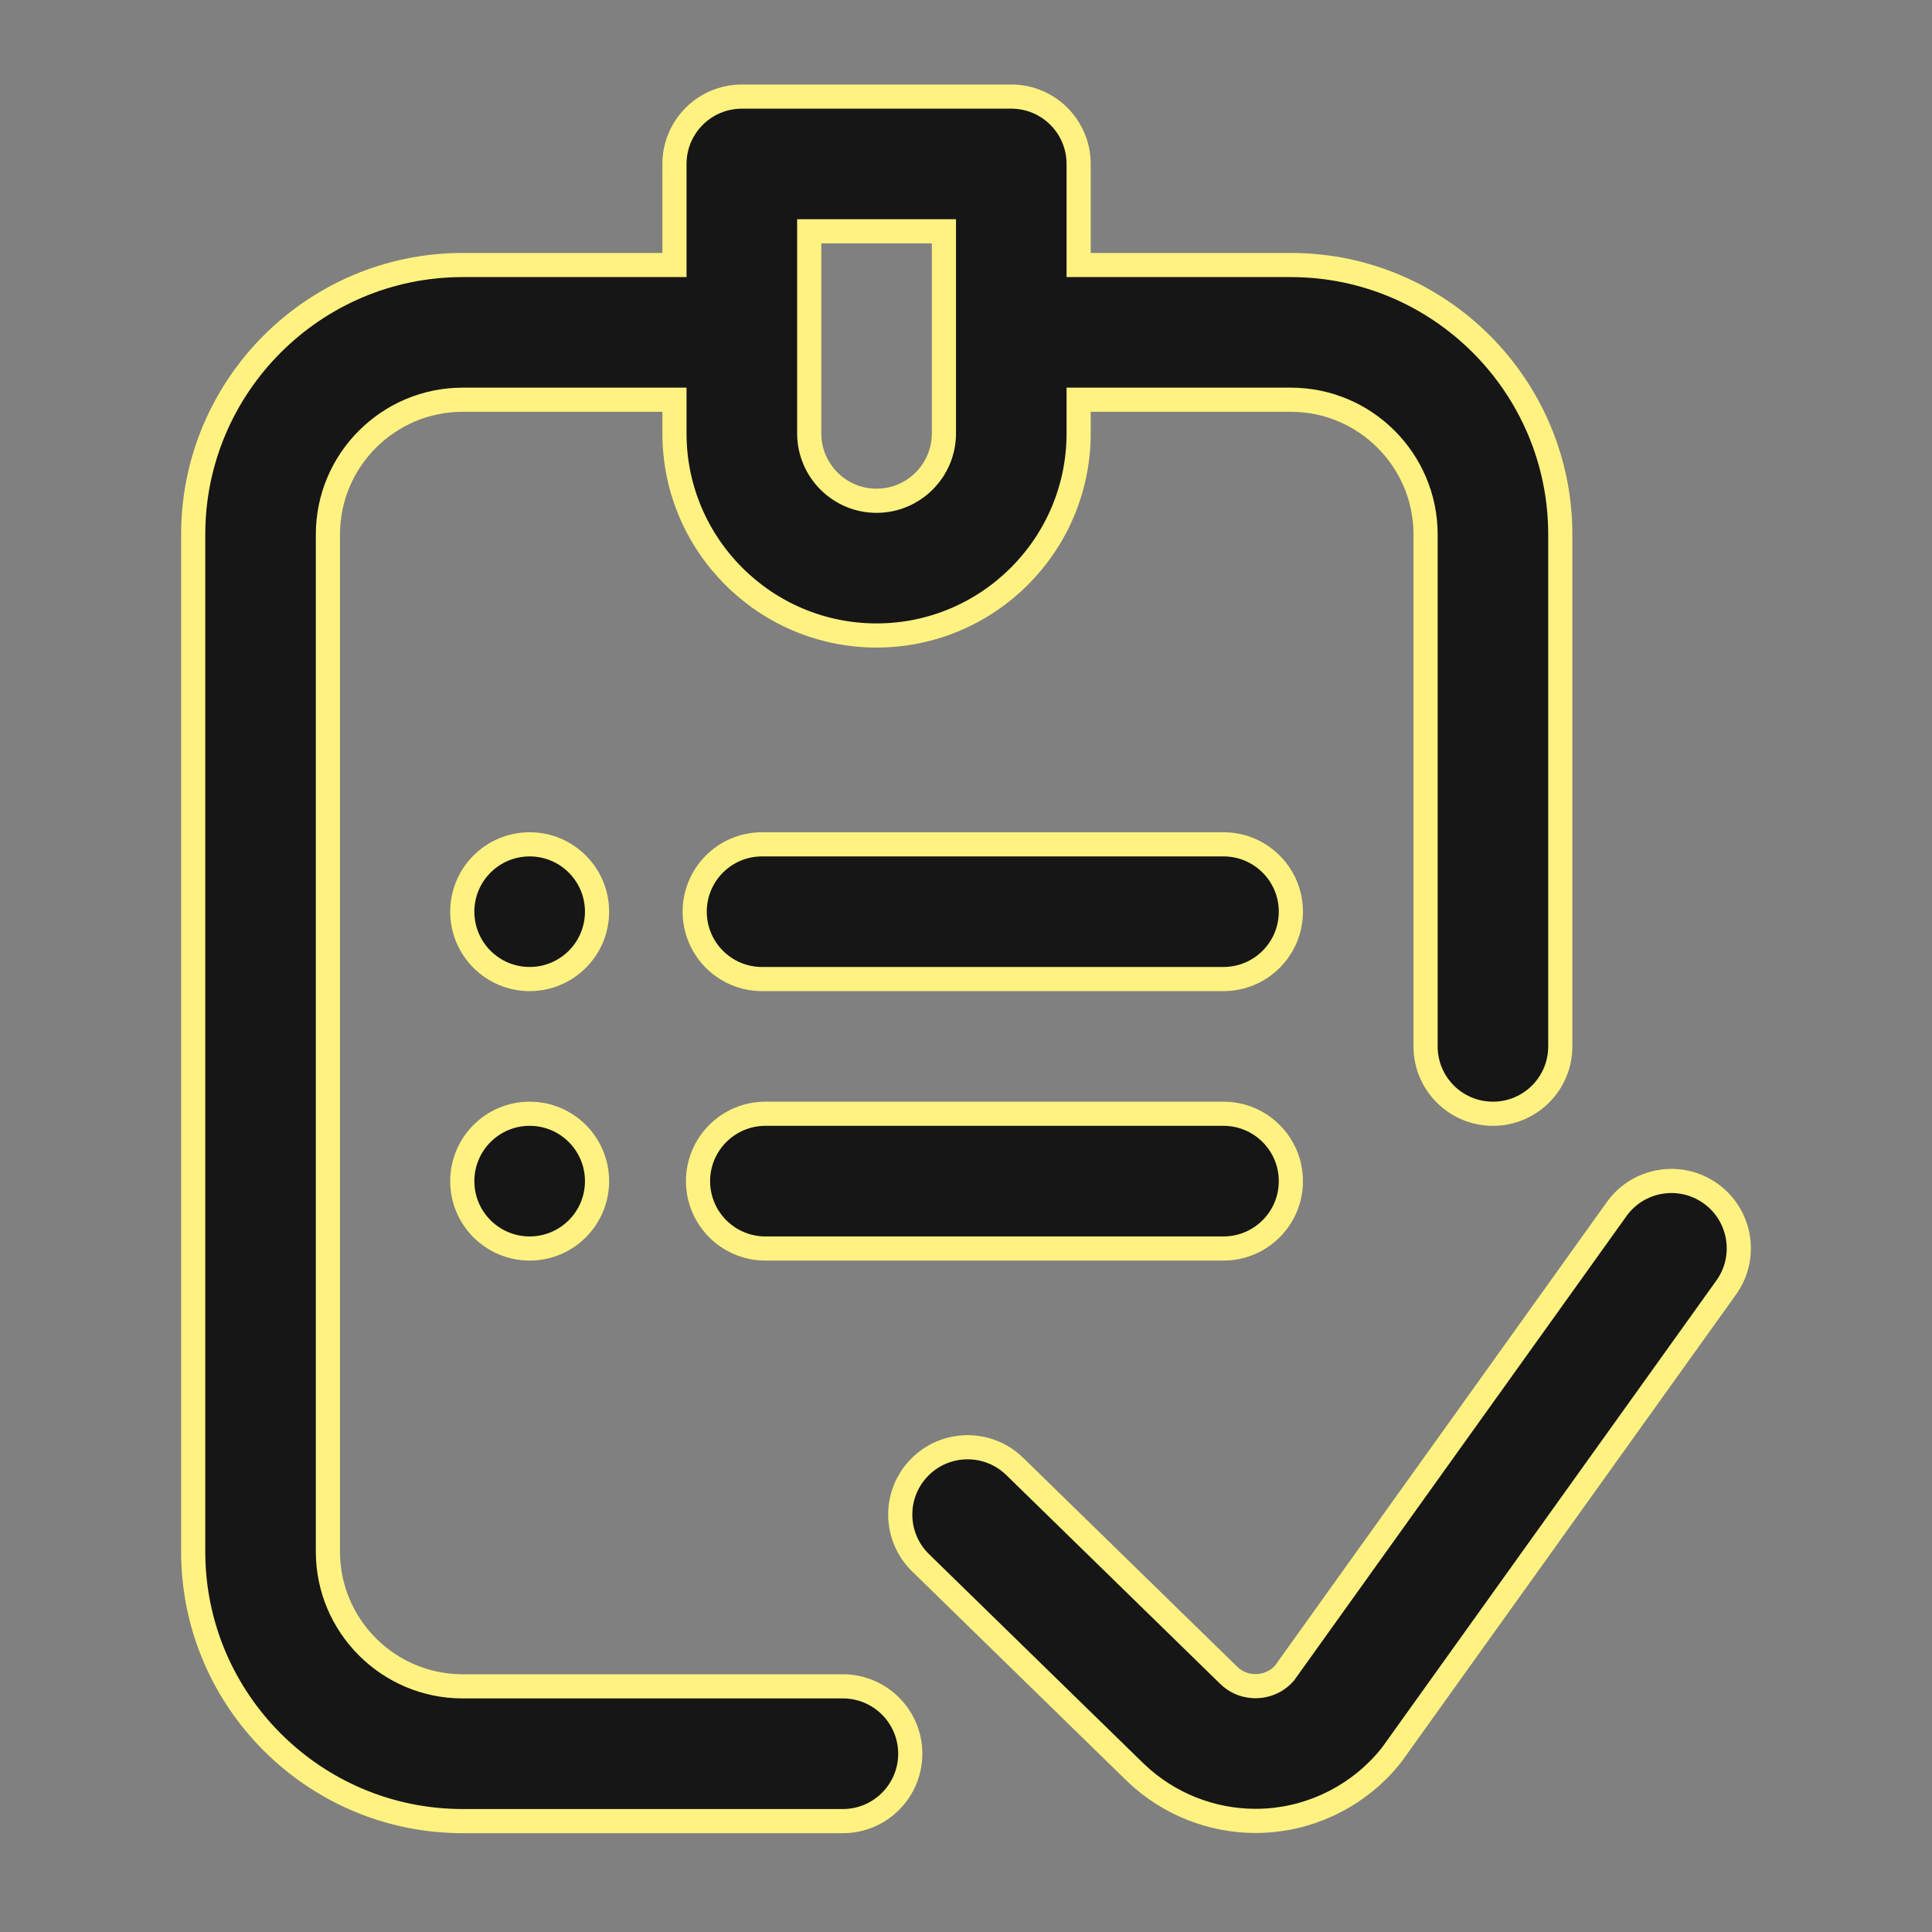 <svg
  width="40"
  height="40"
  viewBox="0 0 40 40"
  fill="none"
  xmlns="http://www.w3.org/2000/svg"
>
  <rect x="0" y="0" width="40" height="40" fill="#808080" stroke="none"/>
  <path
    d="M17.451 34.914H9.579C8.041 34.914 6.789 33.663 6.789 32.125V11.065C6.789 9.527 8.041 8.276 9.579 8.276H13.964V8.973C13.964 11.281 15.841 13.157 18.148 13.157C20.455 13.157 22.332 11.281 22.332 8.973V8.276H26.726C28.264 8.276 29.515 9.527 29.515 11.065V21.665C29.515 22.435 30.139 23.059 30.91 23.059C31.68 23.059 32.304 22.435 32.304 21.665V11.065C32.304 7.989 29.801 5.487 26.726 5.487H22.332V3.395C22.332 2.624 21.708 2 20.938 2H15.359C14.589 2 13.964 2.624 13.964 3.395V5.487H9.579C6.503 5.487 4 7.989 4 11.065V32.125C4 35.201 6.503 37.704 9.579 37.704H17.451C18.221 37.704 18.846 37.079 18.846 36.309C18.846 35.539 18.221 34.914 17.451 34.914ZM16.754 4.789H19.543V8.973C19.543 9.742 18.917 10.368 18.148 10.368C17.379 10.368 16.754 9.742 16.754 8.973V4.789ZM26.726 18.875C26.726 19.646 26.101 20.27 25.331 20.27H15.777C15.007 20.27 14.383 19.646 14.383 18.875C14.383 18.105 15.007 17.481 15.777 17.481H25.331C26.101 17.481 26.726 18.105 26.726 18.875ZM26.726 24.454C26.726 25.225 26.101 25.849 25.331 25.849H15.847C15.077 25.849 14.452 25.225 14.452 24.454C14.452 23.684 15.077 23.059 15.847 23.059H25.331C26.101 23.059 26.726 23.684 26.726 24.454ZM12.361 18.875C12.361 19.646 11.736 20.27 10.966 20.27C10.196 20.27 9.571 19.646 9.571 18.875C9.571 18.105 10.196 17.481 10.966 17.481C11.736 17.481 12.361 18.105 12.361 18.875ZM12.361 24.454C12.361 25.225 11.736 25.849 10.966 25.849C10.196 25.849 9.571 25.225 9.571 24.454C9.571 23.684 10.196 23.059 10.966 23.059C11.736 23.059 12.361 23.684 12.361 24.454ZM35.739 26.657L28.837 36.298C28.822 36.319 28.806 36.34 28.79 36.36C28.163 37.14 27.232 37.625 26.234 37.692C26.155 37.697 26.075 37.7 25.997 37.7C25.081 37.7 24.19 37.346 23.523 36.711C23.518 36.707 23.514 36.703 23.51 36.699L19.06 32.356C18.508 31.818 18.497 30.935 19.035 30.384C19.573 29.833 20.456 29.822 21.008 30.36L25.45 34.696C25.67 34.901 25.918 34.917 26.048 34.908C26.174 34.9 26.409 34.853 26.597 34.636L33.471 25.033C33.919 24.407 34.791 24.263 35.417 24.711C36.043 25.16 36.188 26.031 35.739 26.657Z"
    fill="#161616"
    stroke="#FFF281"
    stroke-width="0.5"
  ></path>
</svg>
